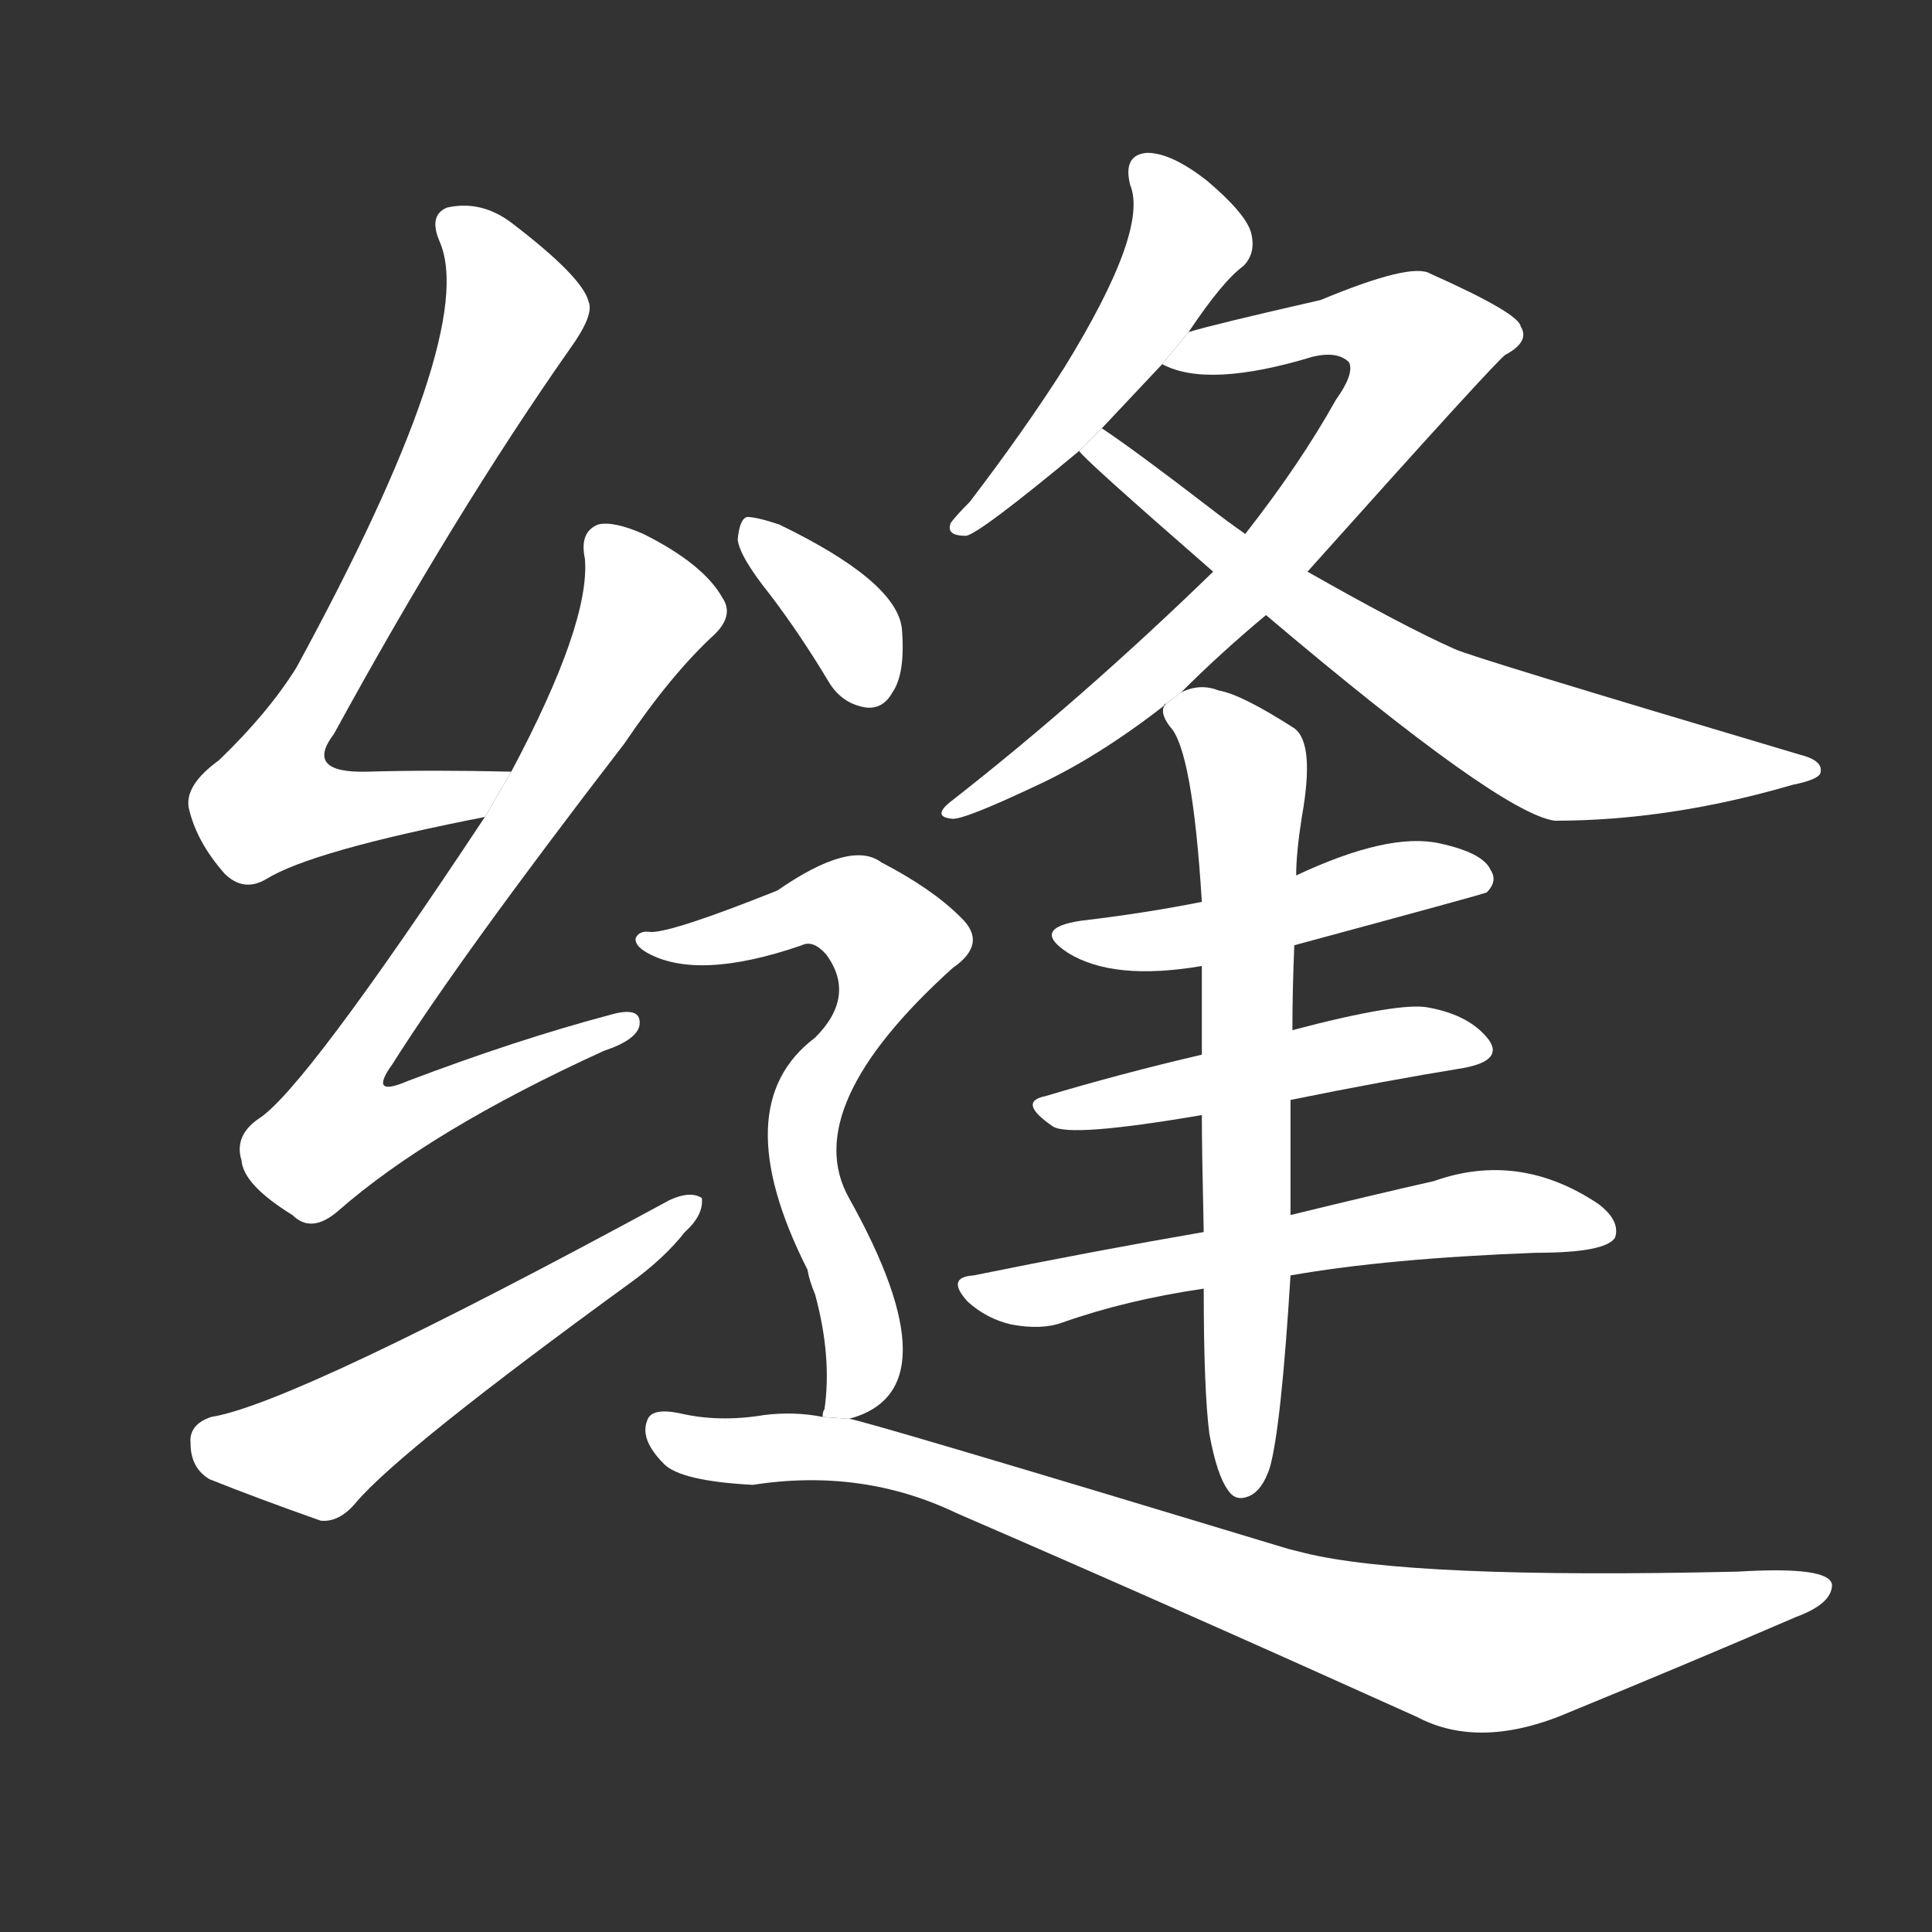 <!-- u7f1d_feng4_simp_sew_mend -->
<!-- 7F1D -->
<!--  -->
<!--  -->
<svg viewBox="0 0 1024 1024">
  <rect x="0" y="0" width="1024" height="1024" fill="#333333" stroke="none"/>
  <g transform="scale(1, -1) translate(0, -900)">
    <path fill="#FFFFFF" d="M 271 491 Q 229 492 195 491 Q 161 490 177 511 Q 241 628 302 715 Q 315 733 312 740 Q 309 753 271 782 Q 255 794 237 790 Q 227 786 233 772 Q 254 724 157 546 Q 142 522 116 497 Q 98 484 100 472 Q 104 454 119 437 Q 129 427 141 434 Q 165 449 257 467 L 271 491 Z"></path>
    <path fill="#FFFFFF" d="M 257 467 Q 161 322 137 307 Q 124 298 128 285 Q 129 272 155 256 Q 165 246 179 258 Q 228 301 320 343 Q 338 349 339 357 Q 340 367 323 362 Q 274 349 216 327 Q 195 318 208 336 Q 244 393 331 506 Q 356 543 379 564 Q 389 574 383 583 Q 373 601 341 617 Q 325 624 317 622 Q 307 618 310 604 Q 313 570 271 491 L 257 467 Z"></path>
    <path fill="#FFFFFF" d="M 112 149 Q 100 145 101 135 Q 101 122 111 116 Q 136 106 170 94 Q 180 93 189 104 Q 213 132 334 220 Q 352 233 363 247 Q 373 256 372 265 Q 366 269 355 264 Q 156 156 112 149 Z"></path>
    <path fill="#FFFFFF" d="M 630 724 Q 648 751 659 759 Q 666 766 663 777 Q 660 787 640 804 Q 621 819 608 819 Q 595 818 599 802 Q 609 778 564 705 Q 543 672 514 634 Q 507 627 504 623 Q 501 616 512 616 Q 519 617 572 661 L 584 673 Q 599 689 616 707 L 630 724 Z"></path>
    <path fill="#FFFFFF" d="M 626 533 Q 647 554 671 574 L 693 597 Q 795 711 798 712 Q 811 719 806 727 Q 805 734 758 755 Q 748 761 700 741 Q 643 728 630 724 L 616 707 Q 640 694 696 711 Q 709 714 715 708 Q 718 702 708 688 Q 689 654 660 617 L 643 597 Q 574 530 505 476 Q 493 467 505 466 Q 512 466 548 483 Q 581 498 617 526 Q 617 527 618 527 L 626 533 Z"></path>
    <path fill="#FFFFFF" d="M 671 574 Q 795 469 824 465 Q 885 465 950 484 Q 965 487 965 491 Q 966 497 954 500 Q 779 552 771 556 Q 744 568 693 597 L 660 617 Q 650 624 641 631 Q 602 661 584 673 L 572 661 Q 573 658 643 597 L 671 574 Z"></path>
    <path fill="#FFFFFF" d="M 686 399 Q 786 426 788 427 Q 794 433 790 439 Q 786 448 763 453 Q 736 459 687 436 L 637 422 Q 607 416 573 412 Q 546 408 566 395 Q 590 380 637 388 L 686 399 Z"></path>
    <path fill="#FFFFFF" d="M 684 317 Q 733 327 776 334 Q 797 338 789 349 Q 779 362 757 366 Q 742 369 685 354 L 637 341 Q 594 331 554 319 Q 539 316 558 303 Q 567 297 637 309 L 684 317 Z"></path>
    <path fill="#FFFFFF" d="M 684 224 Q 735 233 814 236 Q 851 236 856 244 Q 859 253 847 262 Q 805 290 760 274 Q 729 267 684 256 L 638 247 Q 580 237 516 224 Q 501 223 513 210 Q 523 201 536 198 Q 552 195 563 199 Q 597 211 638 217 L 684 224 Z"></path>
    <path fill="#FFFFFF" d="M 641 140 Q 645 118 651 110 Q 655 104 662 107 Q 669 110 673 122 Q 679 143 684 224 L 684 256 Q 684 277 684 317 L 685 354 Q 685 375 686 399 L 687 436 Q 687 448 690 467 Q 697 506 686 514 Q 658 532 646 534 Q 636 538 626 533 L 618 527 Q 614 523 620 515 Q 632 503 637 422 L 637 388 Q 637 366 637 341 L 637 309 Q 637 291 638 247 L 638 217 Q 638 163 641 140 Z"></path>
    <path fill="#FFFFFF" d="M 408 585 Q 424 564 439 539 Q 446 527 459 525 Q 468 524 473 533 Q 480 543 478 567 Q 475 592 413 622 Q 401 626 396 626 Q 392 625 391 614 Q 392 605 408 585 Z"></path>
    <path fill="#FFFFFF" d="M 450 148 Q 507 163 450 265 Q 423 313 505 387 Q 524 400 509 414 Q 494 429 467 443 Q 451 455 412 428 Q 357 406 345 406 Q 339 407 337 403 Q 336 399 343 395 Q 370 380 425 399 Q 431 402 438 394 Q 454 372 432 350 Q 384 314 428 227 Q 429 221 432 214 Q 441 181 437 153 Q 436 152 436 149 L 450 148 Z"></path>
    <path fill="#FFFFFF" d="M 436 149 Q 421 152 405 150 Q 381 146 360 151 Q 345 154 343 147 Q 339 137 352 124 Q 361 115 399 113 Q 457 122 507 98 Q 618 50 751 -10 Q 785 -28 833 -7 Q 894 18 952 43 Q 971 50 971 60 Q 970 70 921 67 Q 747 63 691 77 Q 687 78 683 79 Q 455 148 450 148 L 436 149 Z"></path>
  </g>
</svg>
